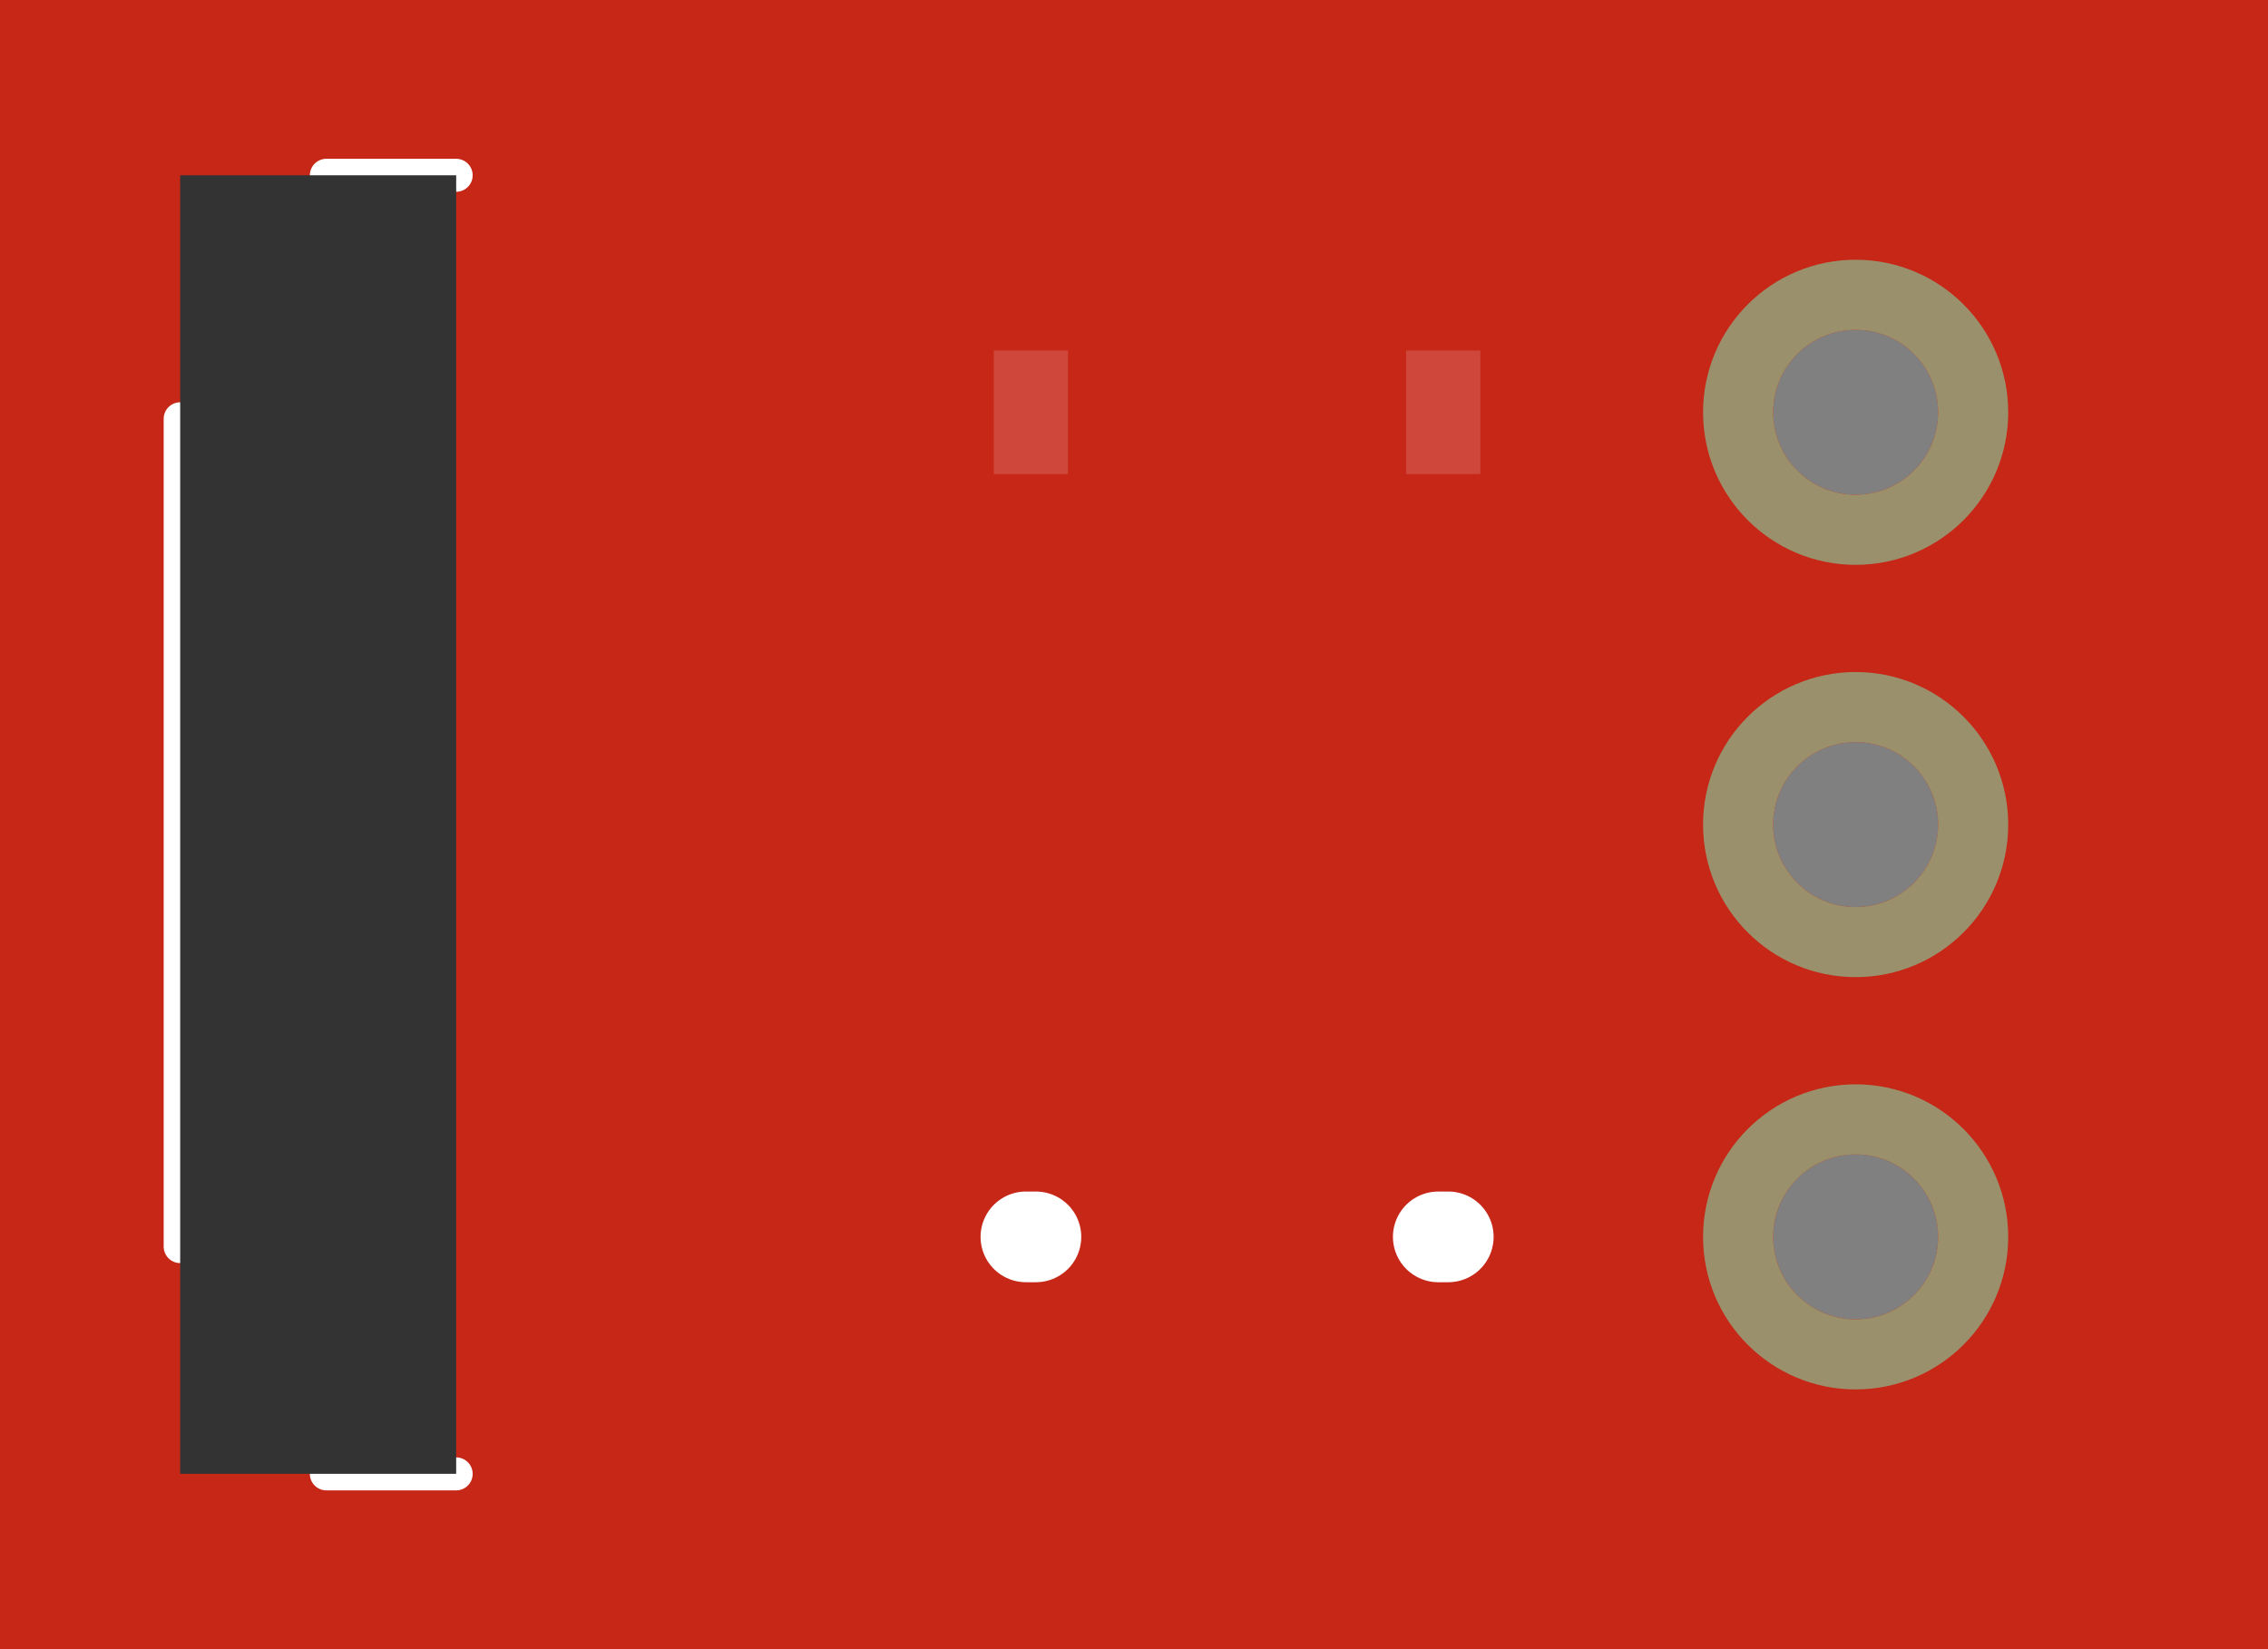<?xml version='1.0' encoding='UTF-8' standalone='no'?>
<!-- Created with Fritzing (http://www.fritzing.org/) -->
<svg xmlns="http://www.w3.org/2000/svg" width="0.55in" x="0in" version="1.2" y="0in" height="0.4in" viewBox="0 0 39.6 28.8" baseProfile="tiny">
 <rect x="0" y="0" width="39.6" height="28.8" fill="#808080" stroke="none"/>
 <desc >Fritzing breadboard generated by brd2svg</desc>
 <g  id="breadboard" stroke-width="0">
  <g  id="icon" stroke-width="0">
   <path  fill="#C62717" stroke="none" stroke-width="0" d="M0,28.8L39.6,28.8L39.6,0L0,0L0,28.8M30.96,21.6a1.44,1.44,0,1,1,2.88,0,1.44,1.44,0,1,1,-2.88,0zM30.96,14.4a1.44,1.44,0,1,1,2.88,0,1.44,1.44,0,1,1,-2.88,0zM30.96,7.2a1.44,1.44,0,1,1,2.88,0,1.44,1.44,0,1,1,-2.88,0z"/>
   <g  stroke-width="0">
    <title >layer 21</title>
    <g  stroke-width="0">
     <title >element:C1</title>
     <g  stroke-width="0">
      <title >package:0603-CAP</title>
      <line  stroke="white" stroke-linecap="round" y1="21.6" x1="18.087" y2="21.6" stroke-width="1.584" x2="17.913"/>
     </g>
    </g>
    <g  stroke-width="0">
     <title >element:C2</title>
     <g  stroke-width="0">
      <title >package:0603-CAP</title>
      <line  stroke="white" stroke-linecap="round" y1="21.6" x1="25.287" y2="21.6" stroke-width="1.584" x2="25.113"/>
     </g>
    </g>
    <g  stroke-width="0">
     <title >element:JP1</title>
     <g  stroke-width="0">
      <title >package:1X03</title>
     </g>
    </g>
    <g  stroke-width="0">
     <title >element:R1</title>
     <g  stroke-width="0">
      <title >package:0603-RES</title>
     </g>
    </g>
    <g  stroke-width="0">
     <title >element:R2</title>
     <g  stroke-width="0">
      <title >package:0603-RES</title>
     </g>
    </g>
    <g  stroke-width="0">
     <title >element:U$1</title>
     <g  stroke-width="0">
      <title >package:SFE-LOGO-FLAME</title>
     </g>
    </g>
    <g  stroke-width="0">
     <title >element:U1</title>
     <g  stroke-width="0">
      <title >package:TSOP8523</title>
      <line  stroke="white" stroke-linecap="round" y1="3.061" x1="7.965" y2="3.061" stroke-width="0.576" x2="5.698"/>
      <line  stroke="white" stroke-linecap="round" y1="25.739" x1="7.965" y2="25.739" stroke-width="0.576" x2="5.698"/>
      <line  stroke="white" stroke-linecap="round" y1="7.313" x1="3.146" y2="21.77" stroke-width="0.576" x2="3.146"/>
     </g>
    </g>
   </g>
   <rect  width="1.296" x="17.352" y="6.12" fill="#ffffff" height="2.16" stroke="none" fill-opacity="0.15" stroke-width="0"/>
   <rect  width="1.296" x="24.552" y="6.12" fill="#ffffff" height="2.16" stroke="none" fill-opacity="0.15" stroke-width="0"/>
   <rect  width="4.819" x="3.146" y="3.061" fill="#333333" height="22.677" stroke="none" fill-opacity="1" stroke-width="0"/>
   <circle  fill="none" cx="32.4" cy="21.6" connectorname="GND" stroke="#9A916C" r="2.052" id="connector4pin" stroke-width="1.224"/>
   <circle  fill="none" cx="32.4" cy="14.4" connectorname="OUT" stroke="#9A916C" r="2.052" id="connector5pin" stroke-width="1.224"/>
   <circle  fill="none" cx="32.4" cy="7.2" connectorname="VCC" stroke="#9A916C" r="2.052" id="connector6pin" stroke-width="1.224"/>
  </g>
 </g>
</svg>
